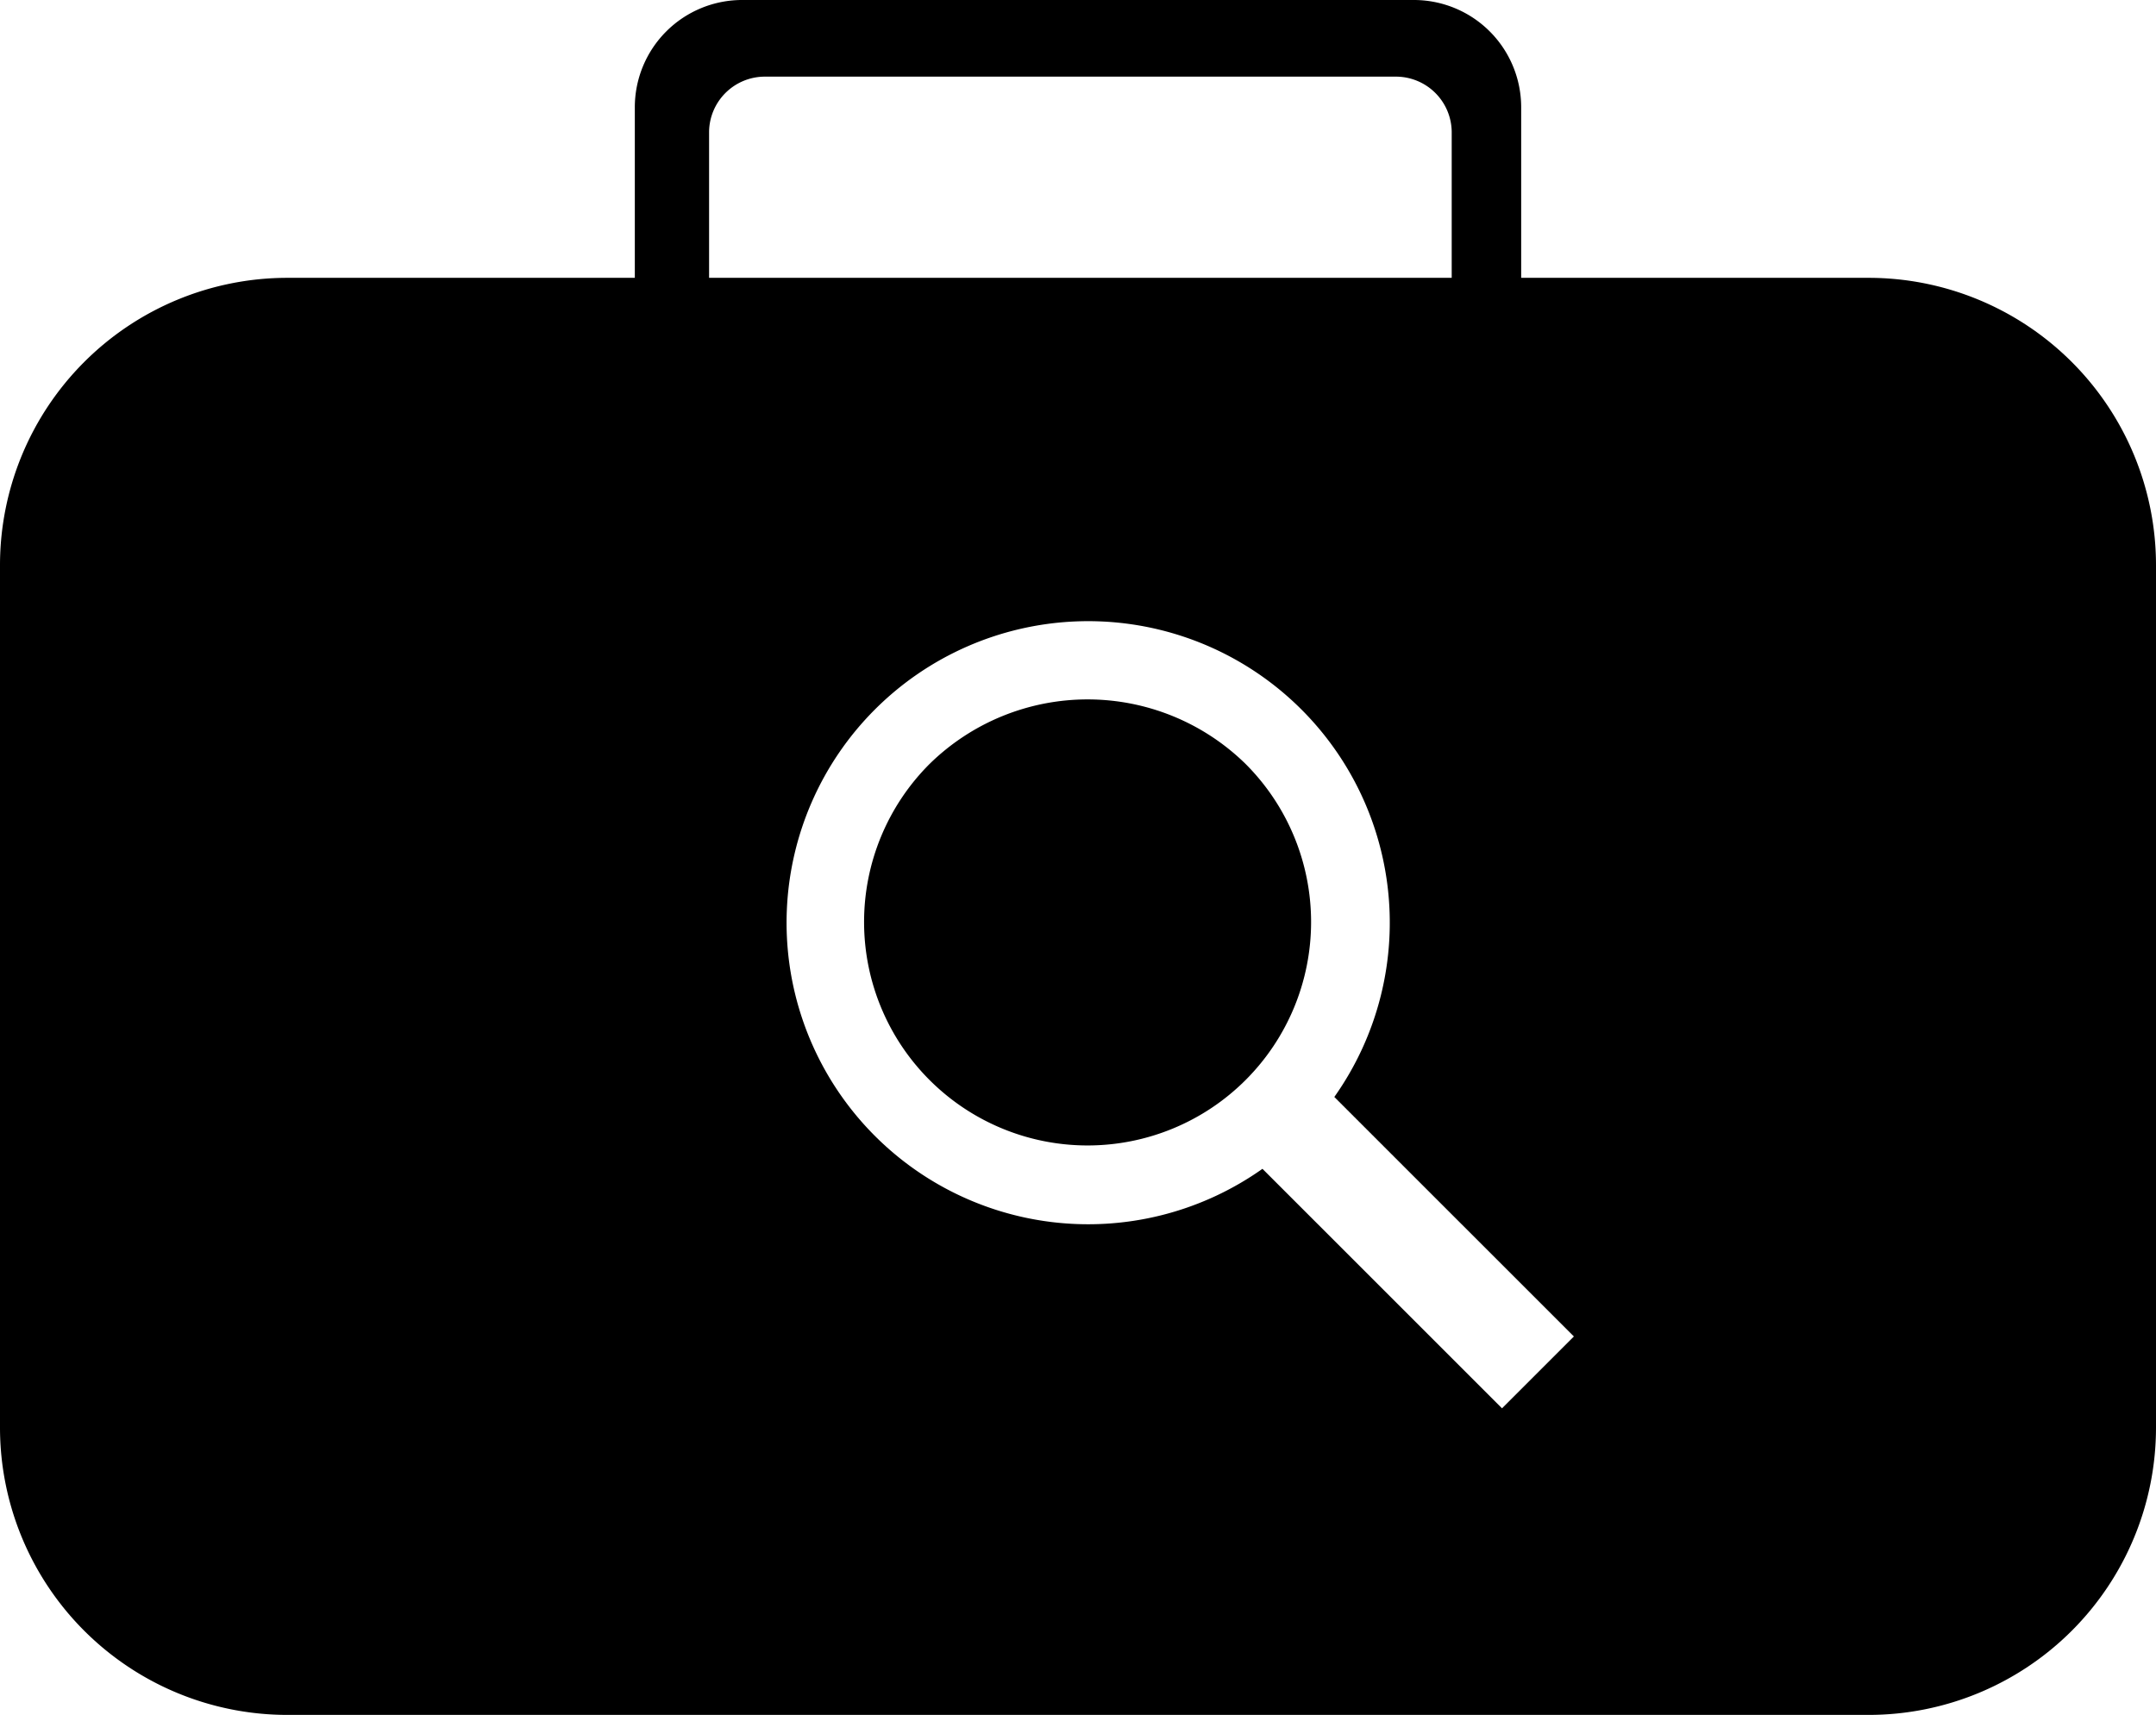 <svg id="Layer_1" data-name="Layer 1" xmlns="http://www.w3.org/2000/svg" viewBox="0 0 90 71.6"><title>jobs</title><path d="M44.2,46.4a9.33,9.33,0,1,0,13.2,0A9.42,9.42,0,0,0,44.2,46.4Z" transform="translate(-5.4 -14.5)"/><path d="M83.4,26.1H68.9V19a4.48,4.48,0,0,0-4.5-4.5h-28A4.48,4.48,0,0,0,31.9,19v7.1H17.4a12,12,0,0,0-12,12v36a12,12,0,0,0,12,12h66a12,12,0,0,0,12-12v-36A12,12,0,0,0,83.4,26.1ZM35,20a2.33,2.33,0,0,1,2.3-2.3H63.7A2.33,2.33,0,0,1,66,20v6.1H35V20ZM68.1,73.3l-10-10a12.59,12.59,0,1,1,3-3l10,10Z" transform="translate(-5.4 -14.5)"/></svg>